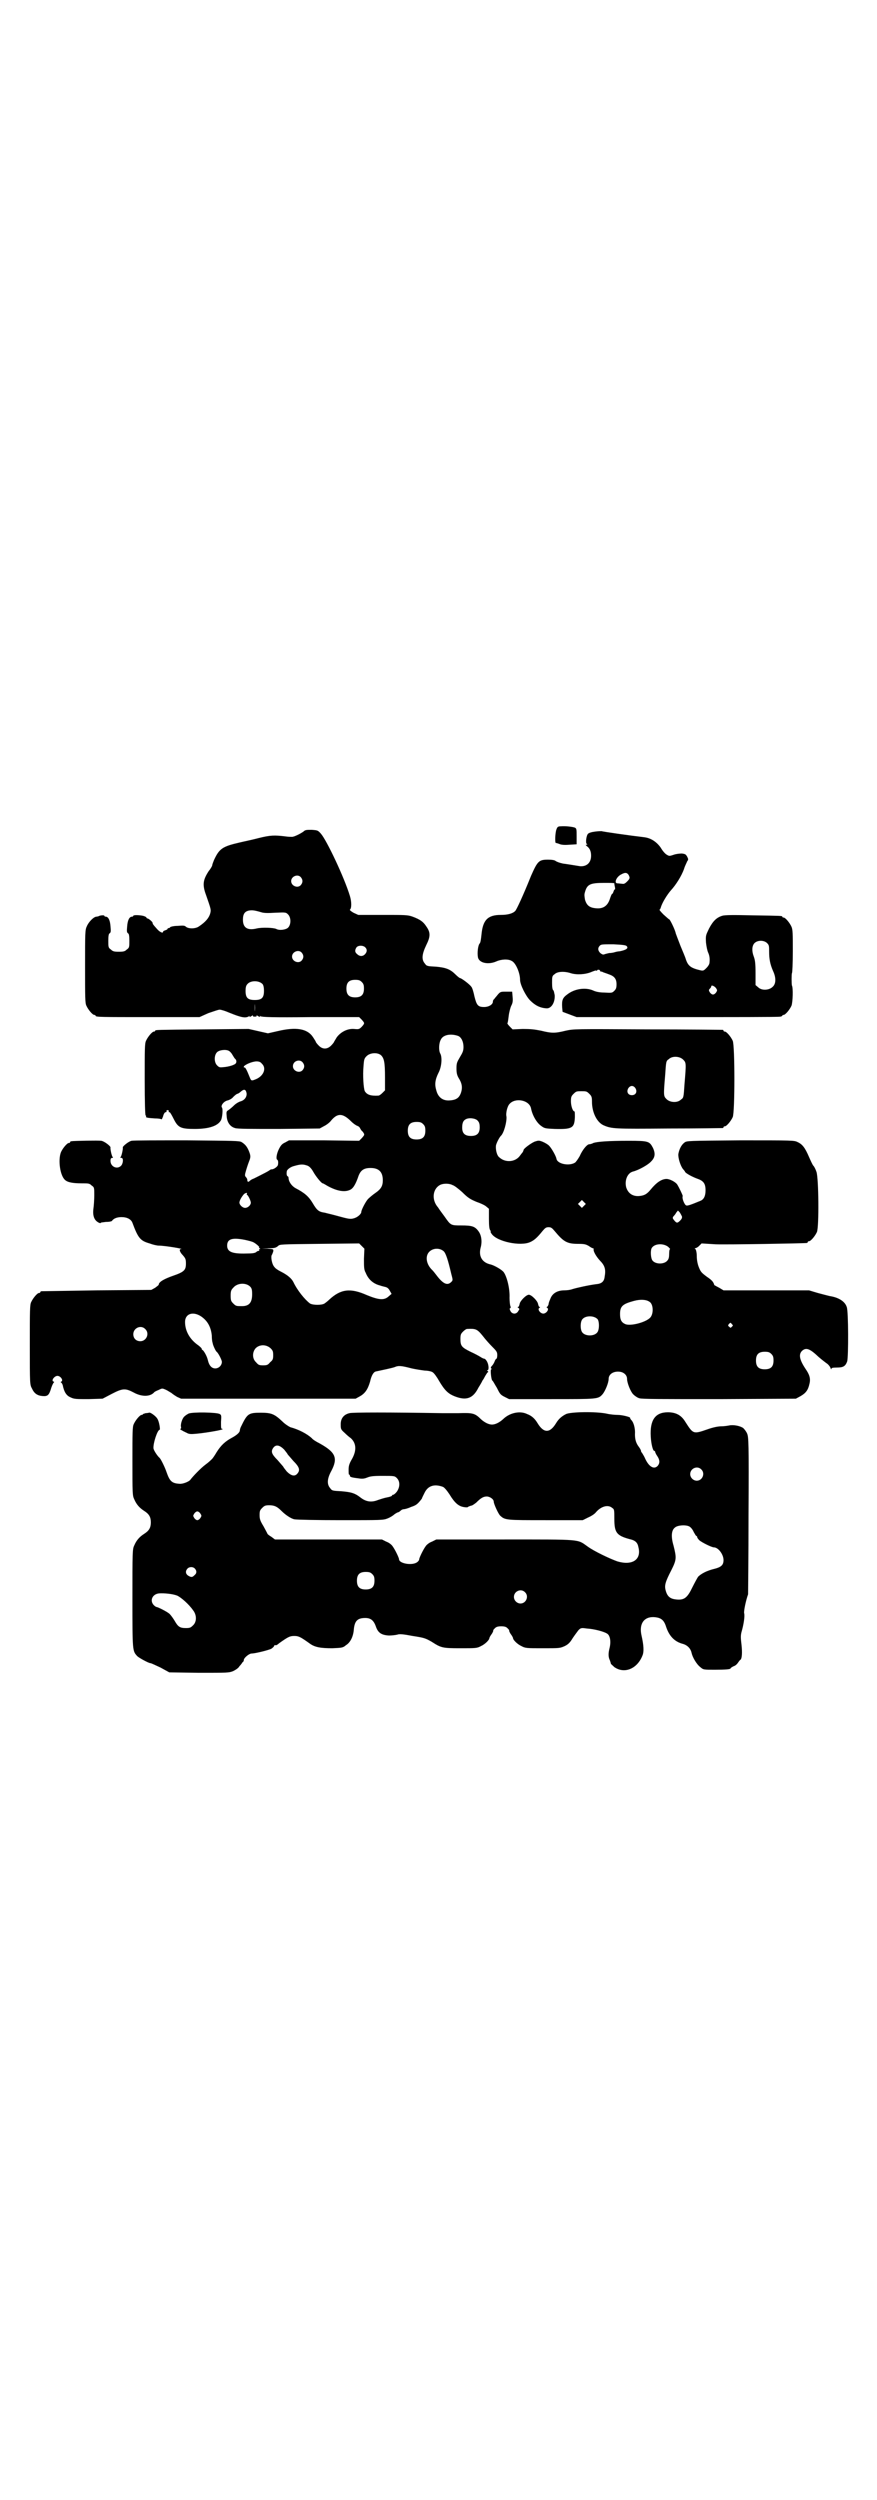 <?xml version="1.0" standalone="no"?>
<!DOCTYPE svg PUBLIC "-//W3C//DTD SVG 20010904//EN"
 "http://www.w3.org/TR/2001/REC-SVG-20010904/DTD/svg10.dtd">
<svg version="1.0" xmlns="http://www.w3.org/2000/svg"
 width="1000pt" height="2850pt" viewBox="0 0 1000 2850"
 preserveAspectRatio="xMidYMid meet">
<g transform="translate(0,2850) scale(0.5,-0.5)"
fill="#000000" stroke="none">
<path d="M1279 3816 c-6 0 -8 -1 -10 -7 -3 -7 -4 -33 -1 -31 1 0 4 -1 7 -2 4
-2 11 -3 23 -2 l17 1 0 18 c0 16 0 18 -4 20 -5 2 -22 4 -32 3z"/>
<path d="M692 3804 c-7 -5 -21 -12 -26 -12 -3 0 -9 0 -15 1 -25 3 -34 3 -62
-4 -15 -4 -35 -8 -43 -10 -39 -9 -46 -14 -58 -40 -2 -5 -4 -10 -4 -12 0 -1 -3
-7 -8 -13 -13 -20 -15 -31 -6 -55 11 -32 12 -33 9 -43 -3 -9 -10 -18 -25 -28
-8 -6 -24 -6 -30 -1 -3 3 -6 3 -19 2 -9 0 -16 -2 -17 -3 0 -1 -2 -2 -3 -2 -2
0 -3 -1 -3 -2 0 -1 -2 -2 -5 -3 -3 -1 -5 -2 -5 -3 0 -5 -8 -1 -14 6 -10 11
-10 12 -10 14 0 2 -9 10 -12 10 -1 0 -2 1 -2 2 0 1 -4 3 -8 4 -10 2 -22 2 -22
0 0 -1 -1 -2 -3 -2 -6 0 -10 -8 -11 -22 -1 -11 -1 -14 2 -16 2 -1 3 -5 3 -17
0 -14 0 -16 -6 -20 -4 -4 -7 -5 -18 -5 -11 0 -14 1 -18 5 -6 4 -6 6 -6 20 0
12 1 16 3 17 3 2 3 5 2 16 -1 14 -5 22 -11 22 -2 0 -3 1 -3 2 0 2 -11 1 -13
-1 -1 0 -3 -1 -5 -1 -6 0 -18 -12 -22 -22 -4 -8 -4 -15 -4 -91 0 -71 0 -84 3
-90 4 -9 14 -21 18 -21 2 0 3 -1 3 -2 0 -3 13 -3 124 -3 l113 0 20 9 c12 4 23
8 26 8 3 0 13 -3 22 -7 27 -11 37 -13 45 -8 2 1 2 1 1 -1 -1 -1 1 -1 4 1 3 2
5 3 4 2 -1 -2 0 -3 4 -3 4 0 5 1 4 3 -1 1 1 0 4 -2 3 -2 5 -2 4 -1 -1 2 -1 3
1 1 3 -2 29 -3 114 -2 l111 0 6 -6 c7 -8 7 -8 0 -16 -6 -6 -7 -6 -18 -5 -15 1
-30 -7 -39 -19 -3 -5 -6 -10 -6 -10 0 -1 -3 -5 -7 -9 -9 -9 -20 -9 -29 1 -3 3
-6 7 -6 8 0 1 -3 5 -6 10 -13 20 -39 24 -81 14 l-22 -5 -22 5 -22 5 -104 -1
c-107 -1 -109 -1 -109 -3 0 -1 -1 -2 -3 -2 -4 0 -14 -12 -18 -21 -3 -6 -3 -19
-3 -88 0 -53 1 -81 2 -82 1 -1 2 -2 1 -3 -1 -2 4 -3 20 -4 8 0 14 -1 15 -2 1
-1 2 2 4 7 1 5 4 9 5 9 2 0 3 1 3 3 -1 1 0 2 2 2 2 0 3 -1 3 -2 -1 -2 0 -3 2
-3 1 0 5 -7 9 -15 10 -20 16 -23 48 -23 33 0 53 7 60 20 3 6 5 26 2 29 -3 4 4
14 13 16 4 1 10 4 13 8 4 4 8 7 9 7 1 0 5 2 8 5 7 6 11 6 13 -2 2 -8 -3 -17
-13 -20 -4 -1 -11 -5 -15 -9 -4 -4 -10 -9 -13 -11 -5 -3 -5 -4 -4 -15 1 -13 8
-23 19 -26 5 -2 37 -2 100 -2 l93 1 11 6 c6 3 13 9 15 12 15 18 27 17 46 -2 5
-5 11 -9 14 -10 3 -1 5 -3 6 -5 1 -2 3 -6 6 -8 5 -7 5 -7 -2 -15 l-6 -6 -80 1
-80 0 -9 -5 c-7 -3 -10 -7 -14 -15 -5 -10 -7 -22 -4 -24 2 -1 3 -5 2 -11 0 -5
-11 -12 -15 -11 -1 0 -2 -1 -3 -1 -1 -2 -17 -10 -37 -20 -3 -1 -7 -3 -9 -5 -4
-4 -6 -3 -6 2 0 1 -1 4 -3 6 -3 3 -3 5 0 15 2 7 5 16 7 21 4 10 4 13 -1 25 -4
9 -8 14 -16 19 -5 3 -16 3 -125 4 -65 0 -122 0 -126 -1 -6 -1 -20 -12 -20 -15
1 -3 -3 -21 -5 -22 -1 -1 -1 -2 2 -2 5 0 4 -13 -1 -18 -9 -9 -24 -2 -24 11 0
5 1 7 4 7 2 0 2 1 1 2 -2 1 -6 19 -5 22 0 3 -14 14 -21 15 -6 1 -61 0 -68 -1
-2 0 -3 -1 -3 -2 0 -1 -1 -2 -3 -2 -4 0 -14 -12 -18 -21 -7 -18 -2 -53 9 -63
6 -6 19 -8 38 -8 16 0 18 0 23 -5 6 -4 6 -5 6 -22 0 -10 -1 -24 -2 -31 -2 -16
2 -26 11 -31 3 -2 6 -2 6 -1 0 1 5 1 11 2 8 0 12 1 14 2 4 6 12 9 22 9 13 0
22 -5 25 -13 13 -35 18 -41 39 -47 8 -3 17 -5 21 -5 14 0 62 -8 50 -8 -4 0 -2
-7 5 -14 6 -7 7 -9 7 -19 0 -15 -4 -19 -30 -28 -20 -7 -32 -14 -32 -20 0 -1
-4 -4 -8 -7 l-9 -5 -124 -1 c-68 -1 -125 -2 -126 -2 -2 0 -3 -1 -3 -2 0 -1 -1
-2 -3 -2 -4 0 -14 -12 -18 -21 -3 -6 -3 -20 -3 -98 0 -89 0 -90 5 -99 5 -11
12 -16 24 -17 12 -1 15 2 20 19 2 6 5 12 6 12 1 1 0 2 -1 2 -6 2 2 13 9 13 7
0 14 -10 9 -13 -2 -1 -2 -2 -1 -2 1 0 3 -3 4 -6 3 -15 8 -24 18 -28 8 -4 13
-4 41 -4 l32 1 21 11 c25 13 31 13 50 3 18 -10 38 -10 47 1 1 1 5 3 10 5 8 4
8 4 17 0 4 -2 10 -6 12 -7 2 -2 8 -6 13 -9 l9 -4 111 0 c136 0 152 0 227 0
l60 0 9 5 c13 7 19 17 24 34 3 14 8 22 13 23 14 3 38 8 43 10 9 4 16 3 39 -3
9 -2 22 -4 30 -5 7 0 16 -2 18 -4 3 -2 9 -10 14 -19 13 -22 21 -30 37 -36 26
-10 41 -4 53 20 5 8 9 15 9 16 1 1 3 4 5 8 2 4 5 8 6 10 3 2 3 3 1 4 -2 2 -2
2 0 2 3 0 3 11 -1 19 -2 4 -5 7 -6 7 -2 0 -6 2 -9 4 -3 2 -14 8 -23 12 -20 10
-23 13 -23 29 0 10 1 12 6 17 3 3 7 6 9 6 20 1 23 0 36 -16 6 -8 16 -19 22
-25 10 -10 11 -12 11 -19 0 -4 -1 -8 -2 -8 -1 0 -3 -3 -4 -6 -1 -3 -4 -8 -6
-10 -3 -3 -3 -5 -2 -6 2 -1 2 -2 0 -2 -2 -1 0 -24 3 -26 1 0 5 -8 10 -16 7
-14 8 -16 18 -21 l10 -5 97 0 c106 0 106 0 116 11 6 7 14 26 14 35 0 12 13 19
28 16 8 -2 14 -8 14 -16 0 -9 8 -29 14 -35 4 -4 10 -8 14 -9 5 -2 51 -2 182
-2 l175 1 11 6 c12 7 17 14 20 28 3 12 0 21 -9 34 -14 21 -16 33 -8 41 9 8 17
6 38 -14 7 -6 16 -13 19 -15 3 -2 7 -7 8 -10 1 -3 2 -4 2 -2 0 2 2 3 13 3 14
0 19 3 23 14 3 10 3 115 -1 124 -4 13 -19 22 -39 25 -4 1 -16 4 -27 7 l-20 6
-97 0 -98 0 -10 6 c-6 3 -11 6 -11 6 -2 7 -5 11 -17 19 -12 9 -14 11 -18 21
-3 7 -5 17 -5 26 0 9 -2 15 -3 16 -2 1 -2 2 -1 2 2 0 6 2 9 5 l6 6 32 -2 c26
-1 200 2 208 3 1 0 2 1 2 2 0 1 1 2 3 2 4 0 14 12 18 21 5 12 4 122 -1 137 -2
6 -5 12 -7 14 -2 2 -6 11 -10 20 -9 21 -15 29 -26 34 -8 4 -10 4 -131 4 -120
-1 -122 -1 -127 -5 -7 -5 -12 -15 -14 -26 -1 -9 5 -28 11 -35 2 -2 4 -5 4 -5
0 -3 14 -11 27 -16 15 -5 20 -11 20 -27 0 -13 -4 -21 -12 -24 -29 -12 -31 -12
-34 -9 -4 5 -8 16 -6 20 0 2 -8 19 -13 27 -5 6 -17 12 -24 12 -11 0 -23 -8
-36 -24 -9 -11 -15 -14 -27 -15 -15 -1 -25 7 -29 20 -4 16 3 33 16 36 12 3 34
15 41 23 9 9 10 18 4 31 -8 15 -10 16 -56 16 -46 0 -71 -2 -80 -5 -3 -2 -8 -3
-10 -3 -5 -1 -15 -13 -21 -27 -4 -7 -9 -14 -11 -15 -13 -8 -40 -3 -42 9 -1 6
-11 24 -17 30 -3 3 -10 7 -15 9 -8 3 -9 3 -18 0 -9 -4 -25 -16 -25 -19 0 -1
-1 -3 -2 -5 -1 -1 -4 -5 -7 -9 -11 -14 -33 -15 -46 -3 -6 4 -9 18 -8 27 1 6 8
19 11 22 7 6 14 32 13 44 -2 8 2 24 7 29 13 15 45 9 49 -10 3 -16 13 -33 23
-40 8 -6 10 -6 31 -7 40 -1 45 2 46 27 0 7 0 13 -1 13 -4 0 -8 13 -8 23 0 10
1 12 6 17 6 6 7 6 18 6 11 0 12 0 18 -6 5 -5 6 -7 6 -18 0 -23 10 -45 25 -53
20 -9 25 -9 151 -8 65 0 120 1 122 1 1 0 2 1 2 2 0 1 1 2 3 2 4 0 14 12 18 21
5 11 5 163 0 174 -4 9 -14 21 -18 21 -2 0 -3 1 -3 2 0 1 -1 2 -2 2 -2 0 -79 1
-171 1 -168 1 -168 1 -187 -3 -24 -6 -32 -6 -56 0 -15 3 -24 4 -42 4 l-23 -1
-6 6 c-4 4 -6 7 -6 8 1 0 2 8 3 16 1 9 4 20 6 24 3 6 4 10 3 20 l-1 12 -14 0
c-12 0 -13 0 -19 -7 -3 -4 -7 -8 -8 -10 -2 -1 -3 -4 -3 -6 0 -6 -9 -12 -20
-12 -14 0 -17 4 -22 24 -2 10 -5 20 -7 22 -4 6 -23 20 -26 20 -1 0 -6 4 -10 8
-12 12 -22 16 -45 18 -19 1 -21 1 -25 7 -8 9 -7 21 3 42 10 20 10 29 0 43 -7
11 -15 16 -31 22 -11 4 -17 4 -68 4 l-56 0 -11 5 c-5 3 -9 6 -8 7 4 3 4 18 0
31 -13 43 -53 127 -66 142 -7 8 -8 8 -21 9 -12 0 -15 0 -19 -4z m-6 -104 c5
-6 5 -12 0 -18 -7 -8 -22 -2 -22 9 0 11 15 17 22 9z m-90 -80 c6 -2 16 -2 32
-1 24 1 24 1 29 -4 7 -7 7 -23 0 -30 -5 -5 -20 -7 -27 -3 -6 3 -33 4 -45 1
-21 -5 -31 2 -31 20 0 13 4 19 14 21 7 1 11 1 28 -4z m237 -80 c5 -5 4 -11 -1
-16 -5 -5 -12 -5 -18 1 -5 4 -5 9 -1 15 4 5 15 5 20 0z m-145 -12 c5 -6 5 -12
0 -18 -7 -8 -22 -2 -22 9 0 11 15 17 22 9z m137 -67 c4 -4 5 -7 5 -15 0 -14
-6 -20 -20 -20 -14 0 -20 6 -20 20 0 14 6 20 20 20 8 0 11 -1 15 -5z m-226 -5
c2 -3 3 -8 3 -15 0 -16 -5 -21 -21 -21 -16 0 -21 5 -21 21 0 7 1 12 4 15 7 9
27 9 35 0z m-18 -62 c0 -5 0 -1 0 8 0 9 0 13 0 9 1 -5 1 -13 0 -17z m464 -56
c7 -3 12 -13 12 -25 0 -9 -2 -13 -8 -23 -7 -12 -8 -14 -8 -26 0 -10 1 -15 5
-22 7 -11 9 -20 6 -31 -4 -14 -11 -19 -27 -20 -15 -1 -26 7 -30 23 -4 13 -3
24 5 40 7 13 9 35 4 44 -4 7 -3 24 1 31 5 12 23 15 40 9z m-523 -34 c2 -1 6
-5 8 -9 3 -5 5 -8 6 -9 3 -2 4 -7 2 -10 -2 -4 -16 -8 -27 -9 -10 -1 -11 -1
-16 4 -7 7 -7 23 0 30 5 5 20 7 27 3z m347 -10 c7 -7 9 -16 9 -51 l0 -29 -6
-6 c-3 -3 -7 -6 -9 -6 -18 -1 -26 2 -31 10 -3 6 -5 37 -3 57 1 16 2 18 7 23 8
8 25 9 33 2z m689 -10 c7 -7 7 -8 3 -56 -2 -30 -2 -31 -8 -35 -8 -8 -25 -7
-33 1 -7 7 -7 8 -3 56 2 30 2 31 8 35 8 8 25 7 33 -1z m-868 -6 c5 -6 5 -12 0
-18 -7 -8 -22 -2 -22 9 0 12 15 17 22 9z m-93 -3 c11 -10 5 -27 -12 -35 -12
-5 -12 -5 -16 5 -6 15 -10 23 -12 21 -1 0 -1 0 -1 2 1 4 19 12 29 12 5 0 9 -1
12 -5z m852 -56 c5 -8 1 -16 -8 -16 -9 0 -13 8 -8 16 2 3 5 5 8 5 3 0 6 -2 8
-5z m-359 -75 c3 -3 4 -8 4 -14 0 -14 -6 -20 -20 -20 -14 0 -20 6 -20 19 0 12
3 17 10 20 8 3 22 1 26 -5z m-125 -7 c4 -4 5 -7 5 -15 0 -14 -6 -20 -20 -20
-14 0 -20 6 -20 20 0 14 6 20 20 20 8 0 11 -1 15 -5z m-263 -95 c4 -2 8 -6 12
-13 6 -11 19 -27 22 -27 1 0 6 -3 11 -6 20 -11 38 -15 51 -9 7 3 13 12 20 33
5 12 12 17 27 17 19 0 28 -9 28 -28 0 -13 -4 -20 -17 -29 -6 -4 -14 -11 -17
-14 -6 -7 -15 -25 -15 -29 0 -5 -9 -13 -18 -15 -7 -2 -12 -1 -34 5 -14 4 -28
7 -31 8 -14 2 -18 5 -28 22 -9 15 -18 23 -39 34 -9 5 -16 15 -16 24 0 1 -1 3
-2 3 -2 1 -3 5 -2 11 0 4 8 10 15 12 17 5 22 5 33 1z m330 -44 c4 -1 13 -8 22
-16 13 -13 18 -16 32 -22 9 -3 20 -8 23 -11 l6 -5 0 -23 c0 -16 1 -24 3 -26 1
-2 2 -3 1 -3 -1 0 0 -2 2 -5 12 -18 66 -29 88 -19 9 4 16 10 28 25 6 7 8 9 14
9 6 0 8 -2 14 -9 20 -24 28 -29 53 -29 15 0 18 -1 25 -5 4 -3 8 -5 9 -5 1 0 2
-1 2 -1 -2 -5 5 -17 14 -27 11 -11 14 -20 11 -36 -1 -12 -7 -17 -20 -18 -16
-2 -43 -8 -53 -11 -5 -2 -13 -3 -19 -3 -15 0 -26 -6 -31 -17 -2 -5 -5 -11 -5
-15 -1 -3 -3 -6 -4 -6 -1 0 -1 -1 1 -2 5 -3 -2 -13 -9 -13 -7 0 -14 10 -9 13
2 1 2 2 1 2 -2 0 -3 3 -4 7 -1 7 -15 21 -21 21 -6 0 -20 -14 -21 -21 -1 -4 -2
-7 -4 -7 -1 0 -1 -1 1 -2 3 -2 3 -3 0 -7 -4 -8 -14 -8 -18 0 -2 4 -2 6 -1 6 2
1 2 2 1 5 -1 2 -2 11 -2 19 1 21 -6 48 -13 58 -4 6 -22 16 -30 18 -19 4 -28
18 -23 38 4 14 2 29 -5 38 -8 11 -15 13 -39 13 -24 0 -24 0 -38 20 -5 7 -12
16 -15 21 -16 18 -12 44 6 52 7 3 20 3 27 -1z m-469 -20 c-1 -1 0 -2 0 -2 3
-1 9 -14 9 -18 0 -6 -7 -12 -13 -12 -6 0 -13 7 -13 12 0 4 4 12 10 19 3 3 9 5
7 1z m769 -27 l-5 -5 -4 4 -5 5 4 4 5 5 4 -4 5 -5 -4 -4z m223 -24 c1 -3 0 -6
-4 -10 -6 -6 -8 -6 -13 0 -4 5 -5 6 -2 10 1 1 4 4 6 8 l4 5 4 -4 c2 -3 4 -7 5
-9z m-996 -54 c9 -2 17 -4 20 -6 7 -4 14 -11 12 -11 -1 0 -1 -1 1 -2 2 -1 2
-2 0 -2 -1 0 -2 -1 -1 -2 1 -1 0 -2 -1 -2 -2 0 -4 -1 -6 -3 -3 -2 -8 -3 -22
-3 -33 -1 -44 4 -44 18 0 15 11 19 41 13z m271 -43 c0 -19 0 -25 4 -32 6 -15
17 -25 33 -29 5 -2 12 -3 14 -4 3 -1 6 -4 8 -8 l4 -7 -7 -6 c-10 -9 -22 -8
-49 3 -38 17 -60 14 -86 -10 -3 -3 -8 -7 -11 -9 -6 -4 -26 -4 -33 0 -12 9 -29
30 -38 49 -4 8 -13 16 -29 24 -6 3 -12 7 -14 10 -6 6 -9 24 -6 28 1 1 2 5 3 7
1 6 1 6 -13 7 l-13 0 16 1 c13 0 16 1 21 5 4 4 4 4 94 5 l91 1 6 -6 6 -6 -1
-23z m694 27 c3 -3 5 -5 4 -5 -1 0 -2 -4 -2 -11 0 -7 -1 -12 -4 -15 -7 -9 -27
-9 -34 0 -4 5 -5 22 -2 28 6 11 27 12 38 3z m-512 -10 c5 -5 10 -21 17 -51 4
-15 4 -15 0 -19 -9 -9 -19 -4 -34 16 -3 4 -7 9 -9 11 -14 13 -17 32 -7 42 9 9
24 9 33 1z m-442 -80 c4 -4 5 -7 5 -18 0 -19 -7 -27 -23 -27 -13 0 -14 0 -20
6 -5 5 -6 7 -6 18 0 10 1 13 6 18 9 11 28 12 38 3z m911 -35 c9 -5 10 -27 2
-36 -10 -11 -45 -20 -57 -15 -9 4 -12 10 -12 23 0 18 6 23 32 30 15 4 28 3 35
-2z m-1023 -33 c15 -10 23 -24 25 -44 0 -8 1 -15 2 -17 0 -4 7 -19 9 -20 4 -3
12 -19 12 -23 0 -8 -7 -15 -15 -15 -8 0 -14 6 -17 19 -2 9 -9 21 -12 23 -1 0
-2 1 -2 3 0 1 -5 6 -11 10 -17 13 -27 31 -27 51 0 18 17 25 36 13z m905 -7 c4
-6 4 -24 -1 -30 -7 -9 -27 -9 -34 0 -5 6 -5 24 0 30 7 9 27 9 35 0z m306 -11
c3 -3 3 -3 0 -6 -3 -3 -3 -3 -6 0 -3 2 -3 3 -1 6 4 4 4 4 7 0z m-1338 -11 c11
-10 3 -28 -11 -28 -9 0 -16 6 -16 16 0 14 17 22 27 12z m286 -44 c5 -5 6 -7 6
-16 0 -9 -1 -11 -7 -16 -5 -6 -7 -7 -16 -7 -9 0 -11 1 -16 7 -9 8 -9 23 -1 32
9 9 24 9 34 0z m1142 -13 c4 -4 5 -7 5 -15 0 -14 -6 -20 -20 -20 -14 0 -20 6
-20 20 0 14 6 20 20 20 8 0 11 -1 15 -5z"/>
<path d="M1357 3804 c-8 -1 -14 -3 -16 -5 -4 -4 -6 -21 -3 -23 2 -2 2 -2 0 -2
-3 0 -3 0 0 -3 7 -5 10 -12 10 -22 0 -16 -10 -25 -25 -24 -6 1 -37 6 -39 6 -9
2 -14 4 -17 6 -2 2 -9 3 -17 3 -21 0 -24 -3 -39 -37 -18 -45 -33 -77 -36 -80
-6 -6 -17 -9 -33 -9 -30 0 -41 -12 -44 -45 -1 -9 -2 -18 -4 -20 -4 -4 -6 -22
-4 -32 3 -13 24 -17 42 -9 11 5 27 6 35 1 9 -4 19 -27 19 -43 0 -11 13 -37 23
-47 11 -11 22 -17 37 -18 11 -1 20 13 19 30 -1 5 -2 10 -3 11 -2 1 -3 7 -3 17
0 14 0 16 6 20 6 6 22 7 37 2 13 -4 33 -3 47 3 5 2 10 4 11 3 1 -1 2 0 2 1 0
1 2 1 4 1 2 -1 3 -2 3 -4 -1 -1 -1 -1 0 0 1 0 4 0 7 -2 3 -1 9 -3 14 -5 11 -4
16 -10 16 -22 0 -8 -1 -11 -5 -15 -5 -5 -6 -5 -23 -4 -11 0 -20 2 -26 5 -17 7
-41 4 -58 -9 -11 -8 -13 -13 -12 -30 l1 -10 16 -6 16 -6 229 0 c126 0 231 0
235 1 3 0 5 2 5 2 0 1 1 2 3 2 4 0 14 12 18 21 3 8 4 41 1 46 -1 3 -1 27 0 28
1 1 2 23 2 50 0 40 0 49 -3 56 -4 9 -14 21 -18 21 -2 0 -3 1 -3 2 0 2 -2 2
-67 3 -43 1 -64 1 -70 -1 -13 -4 -21 -12 -30 -29 -7 -15 -8 -15 -7 -32 1 -9 3
-19 5 -23 3 -7 4 -13 3 -23 0 -3 -3 -8 -7 -12 -6 -6 -7 -7 -15 -5 -21 5 -27
10 -32 25 -1 4 -7 18 -12 30 -5 13 -10 26 -11 29 -1 7 -13 32 -15 32 -1 0 -6
5 -13 11 -6 6 -10 11 -9 11 1 0 2 2 3 5 3 11 15 30 23 39 11 12 24 32 30 49 2
7 6 14 7 17 3 4 3 5 0 11 -3 5 -4 6 -12 7 -5 0 -14 -1 -19 -3 -9 -3 -10 -3
-15 0 -4 2 -10 9 -14 16 -9 13 -22 22 -37 24 -34 4 -97 13 -98 14 -1 0 -7 0
-15 -1z m76 -98 c4 -7 4 -9 -3 -16 -4 -4 -7 -6 -11 -5 -3 0 -8 1 -11 1 -8 0
-3 14 8 20 9 5 13 5 17 0z m-32 -20 c0 0 0 -3 1 -7 1 -4 1 -7 0 -7 -1 0 -2 -2
-3 -5 -1 -3 -2 -5 -3 -5 -1 0 -3 -5 -5 -11 -5 -16 -15 -23 -30 -22 -16 1 -23
6 -27 20 -1 7 -2 11 0 17 5 18 12 21 44 21 13 0 23 0 23 -1z m349 -137 c4 -4
4 -7 4 -19 0 -16 2 -28 9 -44 7 -15 7 -29 -1 -36 -8 -8 -25 -9 -33 -1 l-6 5 0
27 c0 22 -1 30 -4 38 -5 13 -4 24 1 30 7 8 23 8 30 0z m-321 -6 c5 -5 -1 -9
-16 -12 -3 0 -8 -1 -11 -2 -3 -1 -9 -2 -13 -2 -4 -1 -9 -2 -11 -3 -3 -1 -5 0
-9 3 -6 6 -6 12 -1 17 3 3 6 3 31 3 21 -1 28 -2 30 -4z m204 -96 c3 -5 3 -5 0
-10 -5 -6 -9 -6 -14 0 -3 5 -3 6 0 9 2 2 3 4 3 5 0 4 7 1 11 -4z"/>
<path d="M340 2479 c-1 0 -4 -1 -8 -1 -3 -1 -6 -2 -6 -2 0 -1 -1 -2 -3 -2 -4
0 -14 -12 -18 -21 -3 -6 -3 -19 -3 -85 0 -71 0 -78 4 -86 5 -12 12 -20 23 -27
11 -7 15 -14 15 -26 0 -12 -4 -19 -15 -26 -11 -7 -18 -15 -23 -27 -4 -8 -4
-16 -4 -120 0 -121 0 -120 11 -132 4 -4 26 -16 30 -16 2 0 12 -5 23 -10 l20
-11 68 -1 c66 0 68 0 78 4 6 3 12 7 14 11 3 3 6 7 7 9 2 1 3 3 3 5 0 5 12 15
18 15 8 0 40 8 45 11 3 2 6 5 6 6 1 2 2 3 3 2 1 -1 5 1 8 4 21 15 25 17 35 17
10 0 14 -2 35 -17 12 -9 26 -11 52 -11 22 1 24 1 31 7 10 6 17 20 18 37 2 18
8 25 26 25 12 0 19 -5 24 -19 5 -15 13 -20 30 -21 6 0 15 1 19 2 5 2 14 1 35
-3 26 -4 29 -5 43 -13 22 -14 24 -15 66 -15 35 0 38 0 47 5 9 4 19 14 19 18 0
1 2 5 5 9 3 4 4 8 4 8 -1 1 1 3 4 6 3 3 7 4 14 4 7 0 11 -1 14 -4 3 -3 5 -5 4
-6 0 0 1 -4 4 -8 3 -4 5 -8 5 -9 0 -4 10 -14 19 -18 9 -5 12 -5 49 -5 38 0 39
0 50 5 8 4 12 8 18 18 4 6 10 14 13 18 5 5 6 6 19 4 17 -1 40 -7 47 -12 6 -4
9 -17 5 -33 -3 -12 -3 -20 1 -28 1 -3 2 -6 2 -7 0 -1 4 -4 8 -8 23 -16 52 -4
64 26 4 9 3 24 -2 46 -6 26 5 43 28 42 16 -1 23 -6 28 -22 7 -21 19 -34 38
-39 11 -3 18 -11 20 -20 2 -10 11 -26 20 -33 7 -6 7 -6 33 -6 25 0 36 1 36 3
0 1 3 3 7 5 4 1 8 5 10 8 2 3 5 7 6 7 3 3 4 16 2 34 -2 16 -2 21 0 29 5 17 8
37 6 43 -1 5 4 29 9 43 0 2 1 84 1 181 1 167 0 177 -3 185 -2 5 -6 10 -9 13
-7 5 -22 8 -32 6 -5 -1 -13 -2 -18 -2 -7 0 -18 -2 -32 -7 -32 -11 -32 -11 -50
17 -9 15 -21 22 -40 22 -29 0 -41 -18 -39 -55 1 -18 5 -33 8 -33 1 0 2 -1 2
-2 0 -1 2 -6 5 -10 6 -9 6 -16 1 -22 -8 -9 -20 -3 -29 17 -3 7 -7 12 -7 13 -1
0 -2 2 -2 3 0 2 -2 6 -5 10 -7 9 -9 18 -9 29 1 13 -3 27 -8 32 -2 2 -3 4 -3 5
2 2 -18 7 -28 7 -6 0 -18 1 -26 3 -25 5 -81 4 -92 -1 -10 -5 -17 -11 -23 -21
-14 -23 -28 -23 -42 0 -6 10 -13 17 -24 21 -16 8 -40 3 -55 -12 -9 -8 -18 -12
-25 -12 -7 0 -16 4 -25 12 -14 14 -19 15 -51 14 -16 0 -33 0 -39 0 -117 2
-204 2 -210 0 -13 -3 -20 -12 -20 -25 0 -11 0 -12 9 -20 5 -5 11 -10 14 -12
12 -11 14 -27 3 -47 -6 -10 -8 -16 -8 -24 0 -7 0 -12 1 -12 1 0 2 -1 2 -3 0
-3 6 -4 22 -6 7 -1 12 0 17 2 7 3 13 4 35 4 27 0 28 0 33 -5 8 -8 7 -21 0 -31
-3 -4 -7 -7 -8 -7 -2 0 -3 -1 -3 -2 0 -1 -5 -3 -11 -4 -6 -1 -15 -4 -21 -6
-15 -6 -27 -4 -39 5 -14 11 -22 13 -45 15 -19 1 -21 1 -25 7 -8 9 -7 22 3 40
15 29 9 42 -27 62 -8 4 -16 9 -18 12 -11 10 -30 20 -49 25 -4 2 -12 7 -18 13
-18 17 -25 20 -49 20 -29 0 -31 -2 -46 -33 -1 -2 -2 -6 -2 -7 0 -5 -7 -11 -18
-17 -15 -8 -25 -17 -35 -33 -4 -7 -9 -14 -10 -15 -2 -2 -8 -8 -15 -13 -11 -8
-30 -28 -35 -35 -3 -4 -17 -10 -25 -9 -17 1 -22 6 -29 26 -4 12 -13 30 -16 33
-5 4 -14 18 -14 22 -1 11 9 42 14 42 2 0 -1 19 -5 25 -3 6 -17 16 -19 14z
m308 -84 c4 -5 8 -10 8 -11 0 0 6 -7 13 -15 14 -14 16 -21 9 -29 -6 -7 -14 -5
-24 5 -4 5 -8 10 -8 11 0 0 -6 7 -13 15 -14 14 -16 20 -9 29 6 7 14 5 24 -5z
m951 -45 c10 -9 3 -26 -10 -26 -8 0 -15 7 -15 15 0 13 16 20 25 11z m-589 -40
c3 -1 9 -8 15 -17 12 -20 21 -27 32 -29 5 -1 10 -1 10 0 1 1 4 2 7 3 3 0 8 4
12 7 10 10 16 14 24 14 7 0 16 -6 16 -12 0 -5 11 -29 15 -32 11 -10 14 -10
103 -10 l85 0 12 6 c7 3 15 8 18 12 12 14 28 18 37 10 5 -3 5 -5 5 -25 0 -31
5 -38 34 -46 14 -3 19 -8 21 -19 7 -28 -14 -42 -48 -32 -17 6 -53 23 -68 34
-24 17 -12 16 -189 16 l-156 0 -10 -5 c-6 -2 -12 -7 -14 -10 -6 -8 -15 -27
-15 -30 0 -2 -2 -5 -5 -7 -11 -8 -41 -3 -41 7 0 3 -9 22 -15 30 -2 3 -8 8 -14
10 l-10 5 -122 0 -122 0 -8 6 c-5 3 -9 6 -9 7 0 0 -4 8 -9 17 -8 13 -9 17 -9
26 0 9 1 11 6 16 5 5 7 6 16 6 12 0 18 -3 28 -13 9 -9 21 -17 29 -19 5 -1 52
-2 106 -2 93 0 97 0 107 4 5 2 12 6 15 9 4 3 8 5 9 5 1 0 4 2 6 4 2 2 5 3 7 3
2 0 10 2 16 5 12 4 15 6 25 19 0 1 3 7 6 13 8 17 23 21 42 14z m-553 -61 c3
-5 3 -5 0 -10 -2 -3 -5 -5 -7 -5 -2 0 -5 2 -7 5 -3 5 -3 5 0 10 2 3 5 5 7 5 2
0 5 -2 7 -5z m1116 -30 c3 -2 7 -7 9 -12 3 -5 5 -9 6 -9 1 0 2 -1 2 -3 0 -1 2
-4 5 -7 6 -5 28 -16 33 -16 10 0 22 -16 22 -29 0 -11 -5 -16 -21 -20 -17 -4
-30 -11 -37 -18 -2 -3 -8 -14 -13 -24 -11 -23 -18 -29 -34 -28 -16 1 -23 6
-27 21 -3 11 -1 19 13 46 12 24 12 28 5 56 -6 20 -5 35 3 41 6 6 27 7 34 2z
m-1129 -95 c5 -5 5 -11 0 -15 -5 -5 -7 -6 -14 -2 -7 4 -8 11 -2 17 4 4 12 4
16 0z m405 -13 c4 -4 5 -7 5 -15 0 -14 -6 -20 -20 -20 -14 0 -20 6 -20 20 0
14 6 20 20 20 8 0 11 -1 15 -5z m348 -41 c10 -9 3 -26 -10 -26 -8 0 -15 7 -15
15 0 13 16 20 25 11z m-793 -8 c9 -4 27 -20 36 -33 9 -11 9 -27 0 -35 -5 -5
-7 -6 -16 -6 -14 0 -18 3 -26 17 -3 5 -8 12 -11 15 -5 5 -27 16 -30 16 -1 0
-4 2 -6 4 -10 10 -4 25 11 27 12 1 32 -1 42 -5z"/>
<path d="M430 2477 c-4 -2 -8 -5 -10 -7 -5 -5 -9 -19 -7 -24 0 -2 0 -4 -2 -4
-2 0 4 -4 15 -9 5 -3 10 -3 21 -2 23 2 69 10 60 11 -3 0 -3 2 -3 16 1 14 1 16
-3 18 -6 4 -62 5 -71 1z"/>
</g>
</svg>
